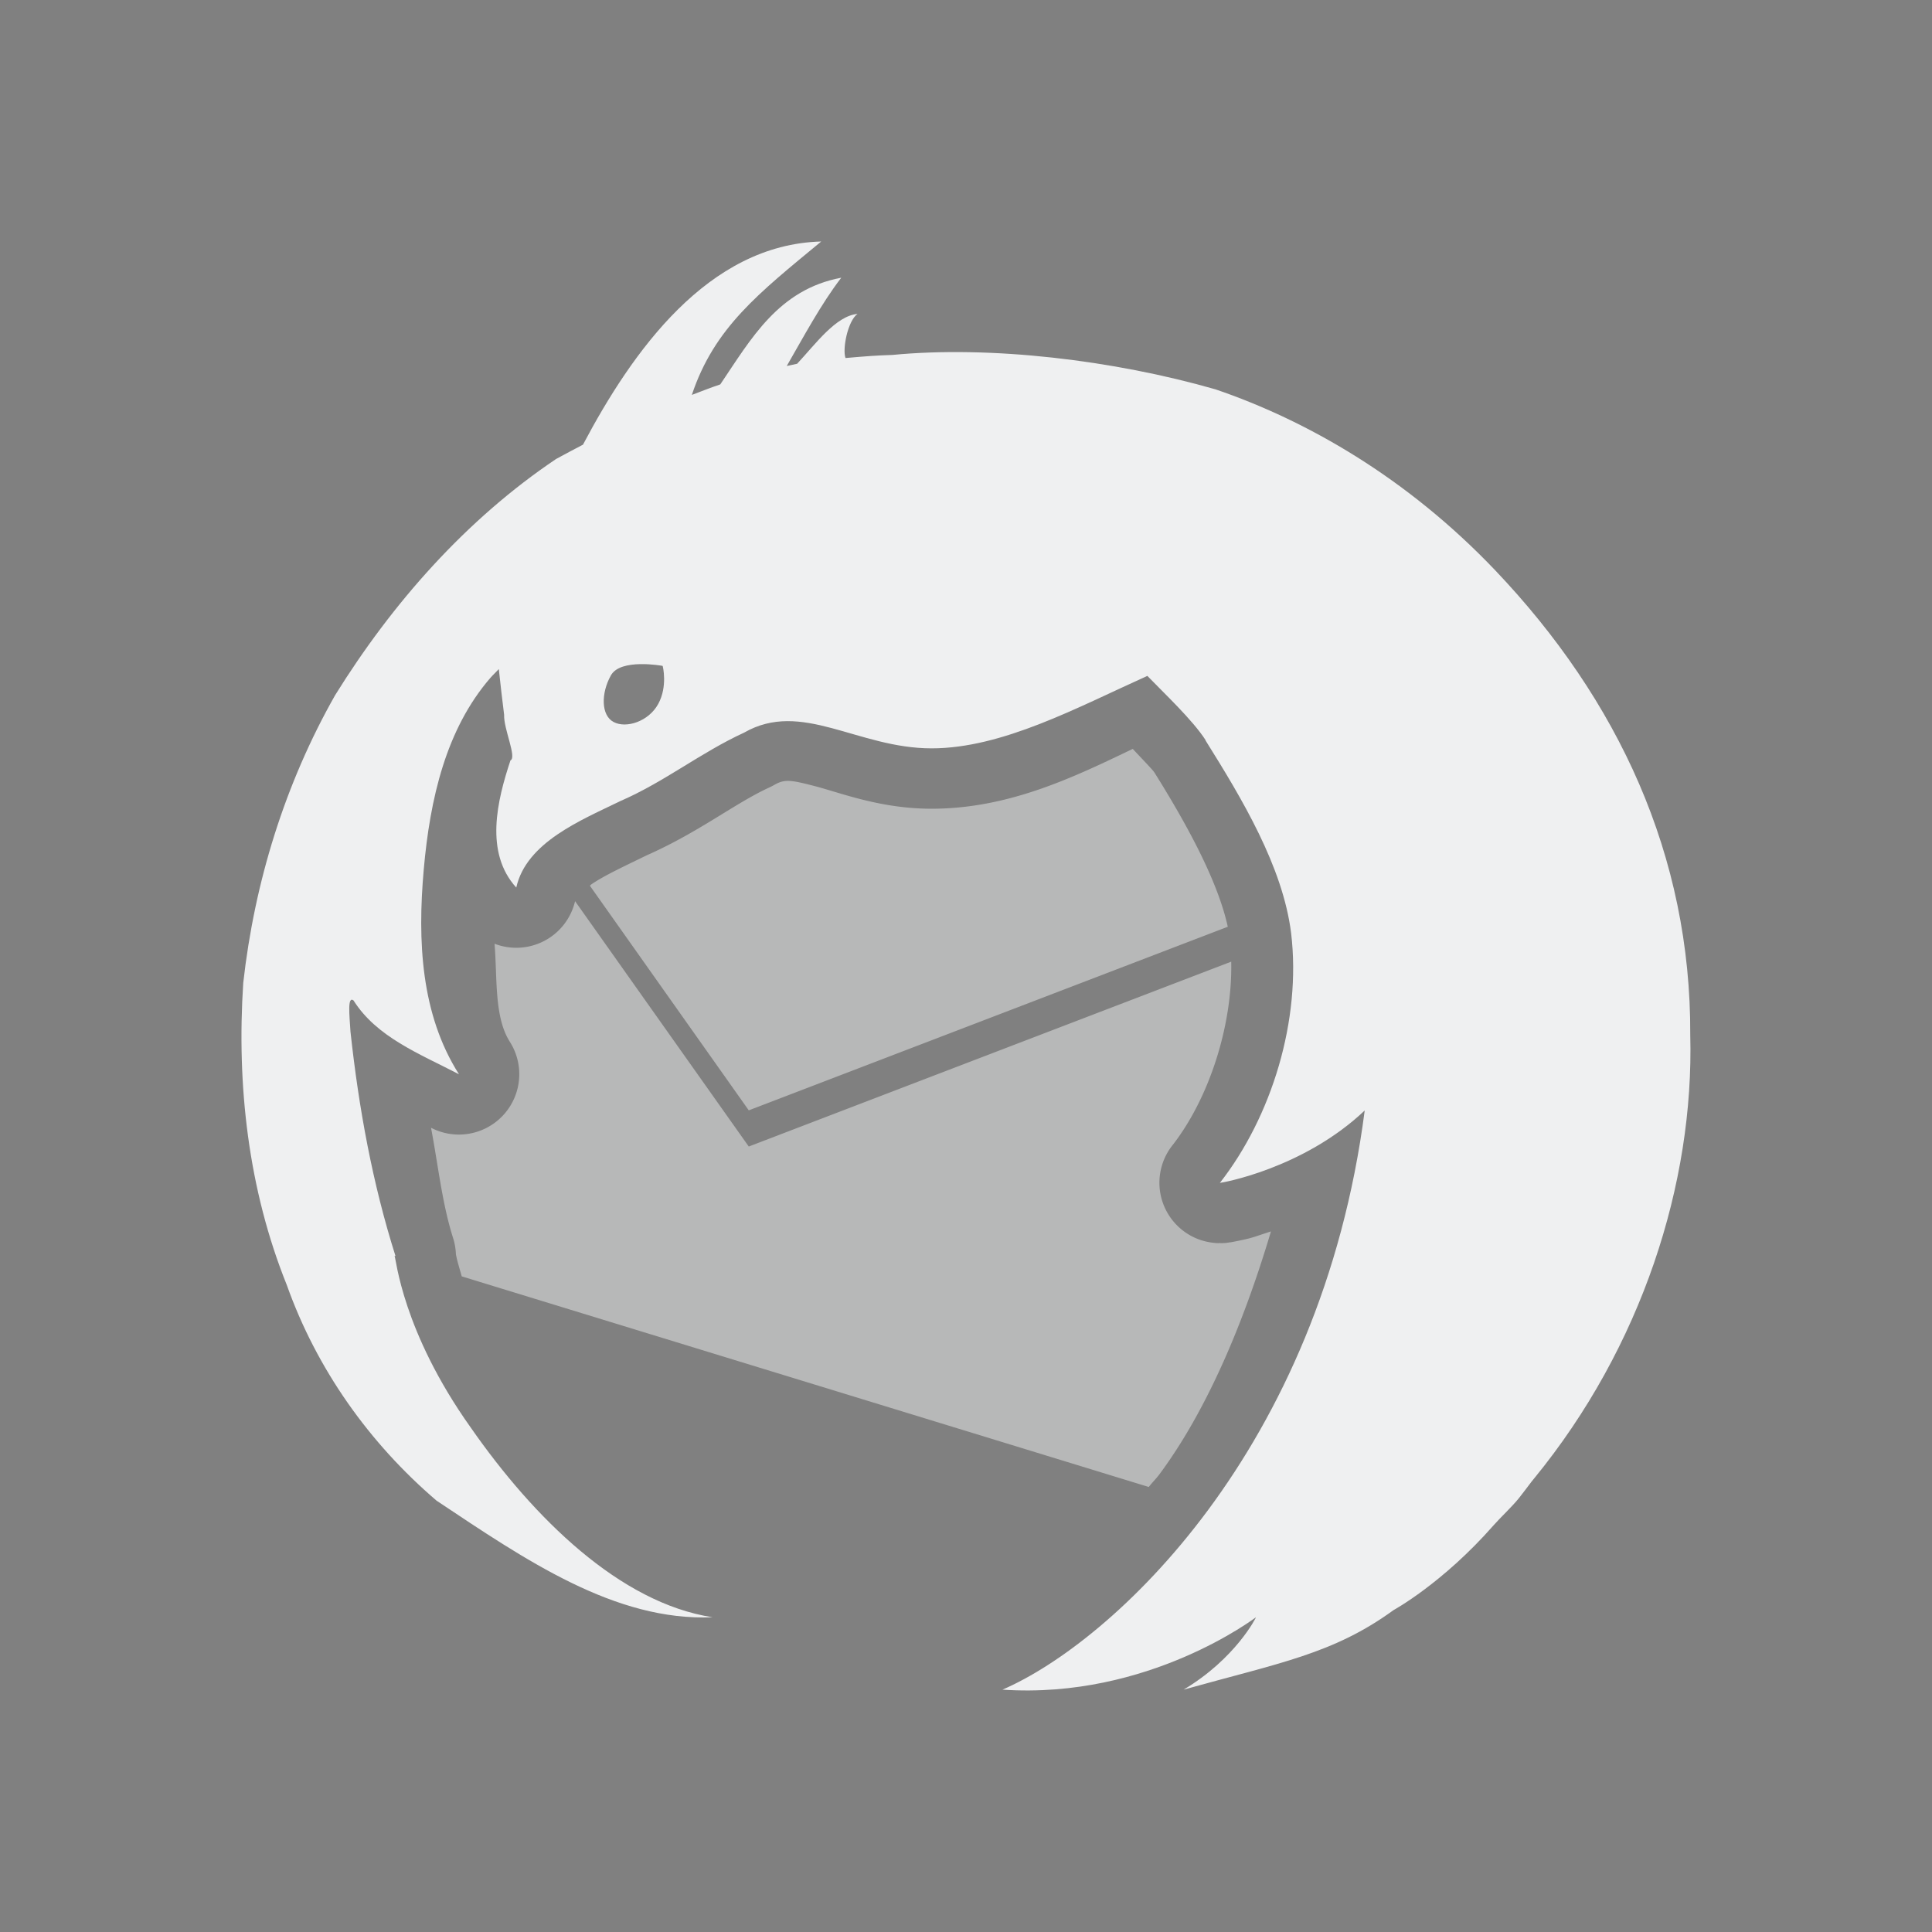 <svg xmlns="http://www.w3.org/2000/svg" id="svg32" width="32" height="32" x="0" y="0" version="1.1" xml:space="preserve">
 <rect width="100%" height="100%" fill="#808080" stroke="none"/>
 <g id="22-22-thunderbird" transform="translate(32,10)">
  <rect id="rect878" style="opacity:0.001" width="22" height="22" x="0" y="0"/>
  <path id="path5" style="opacity:0.5;fill:#eff0f1" d="m 12.818,8.311 c -0.568,0.232 -1.101,0.484 -1.824,0.484 -0.026,3.7e-4 -0.052,-2.84e-4 -0.078,-0.002 -1.292,-0.101 -1.895,-0.021 -2.838,0.898 -0.076,0.074 -0.163,0.135 -0.258,0.182 -0.06,0.029 -0.116,0.051 -0.174,0.076 -0.066,0.041 -0.136,0.073 -0.209,0.098 l 1.557,1.748 4.914,-1.545 c 0.04,-0.148 0.078,-0.316 0.084,-0.301 -0.227,-0.922 -0.497,-1.303 -1.174,-1.639 z m -5.674,1.906 c -0.209,0.439 -0.7,0.675 -1.174,0.537 -4e-5,0.263 -0.073,0.548 -0.01,0.783 0.103,0.39 -0.039,0.804 -0.359,1.049 0.192,0.669 0.438,1.31 0.762,1.922 l 6.205,1.902 c 0.038,-0.046 0.078,-0.082 0.115,-0.129 0.389,-0.49 0.754,-1.069 1.055,-1.725 -0.009,0.004 -0.025,0.012 -0.033,0.016 -0.092,0.043 -0.168,0.078 -0.225,0.104 -0.028,0.013 -0.052,0.022 -0.074,0.031 -0.011,0.005 -0.021,0.01 -0.039,0.018 -0.009,0.004 -0.019,0.007 -0.045,0.016 -0.013,0.004 -0.066,0.019 -0.066,0.02 -1.5e-4,4e-5 -0.09,0.021 -0.09,0.021 -9.2e-5,10e-5 -0.258,0.005 -0.289,0.006 -0.774,-0.092 -1.15,-0.995 -0.67,-1.609 0.003,-0.003 0.011,-0.016 0.014,-0.02 0.243,-0.313 0.752,-1.043 1.158,-1.766 0.113,-0.2 0.181,-0.372 0.271,-0.561 L 8.994,12.295 Z"/>
  <path id="path7" style="opacity:1;fill:#eff0f1" d="M 9.397,2.795 C 8.192,2.827 7.537,3.922 7.029,4.918 6.844,5.012 6.656,5.094 6.473,5.196 5.478,5.864 4.663,6.792 4.033,7.805 3.48,8.782 3.144,9.867 3.02,10.981 c -0.074,1.129 0.055,2.28 0.48,3.336 0.33,0.928 0.91,1.948 1.652,2.583 0.986,0.658 1.77,1.134 2.846,1.088 -2.24,-1.791 -3.422,-3.94 -3.795,-6.468 -0.012,-0.189 -0.035,-0.394 0.033,-0.344 0.255,0.405 0.315,0.389 0.758,0.619 C 4.612,10.366 5.122,8.775 5.746,7.614 5.824,7.524 5.909,7.439 5.992,7.352 l 0.039,0.006 C 6.045,7.581 6.072,7.806 6.098,8.022 6.093,8.126 6.159,8.304 6.18,8.418 6.164,8.459 6.081,8.699 6.049,9 c -0.019,0.119 -0.02,0.237 -0.002,0.352 0.003,0.023 0.005,0.044 0.01,0.066 0.01,0.04 0.021,0.081 0.037,0.121 0.035,0.094 0.081,0.183 0.156,0.256 0.028,-0.125 0.085,-0.227 0.162,-0.311 0.019,-0.021 0.049,-0.034 0.07,-0.053 0.07,-0.06 0.144,-0.117 0.223,-0.16 0.016,-0.009 0.016,-0.006 0.031,-0.014 0.196,-0.1 0.39,-0.162 0.391,-0.162 l 0.016,-0.016 c 0.081,-0.033 0.163,-0.069 0.238,-0.105 1.127,-1.099 2.193,-1.291 3.613,-1.18 0.782,0 1.227,-0.203 2,-0.551 1.187,0.496 1.696,1.271 2,2.551 0.115,0.962 -1.431,3.269 -2,3.998 -6.8e-5,1.1e-5 -0.004,0.002 -0.004,0.002 1.2e-5,0 0.004,-10e-6 0.004,0 0.012,0.002 1.718,-0.76 2.398,-1.406 -0.486,3.754 -3.186,6.082 -4.398,6.606 0.937,0.063 2.22,-0.521 3.104,-1.061 -0.403,0.432 -0.835,0.9 -1.104,1.061 1.055,-0.295 2.053,-0.403 2.719,-0.889 -2.49e-4,0 0.539,-0.494 1.104,-1.137 0.075,-0.086 0.204,-0.203 0.281,-0.301 0.048,-0.061 0.094,-0.123 0.141,-0.184 0.008,-0.01 0.017,-0.021 0.025,-0.031 1.187,-1.453 1.766,-3.258 1.723,-4.895 C 18.995,9.575 18.189,7.854 16.836,6.43 15.858,5.401 14.747,4.769 13.746,4.428 12.711,4.131 11.493,3.98 10.457,4.038 c -0.104,0.001 -0.391,0.01 -0.783,0.043 -0.046,-0.086 0.011,-0.407 0.123,-0.486 -0.245,0.023 -0.471,0.342 -0.68,0.562 -0.035,0.007 -0.071,0.014 -0.104,0.021 C 9.202,3.853 9.393,3.487 9.617,3.196 8.923,3.325 8.621,3.871 8.281,4.374 8.183,4.406 8.088,4.445 7.992,4.481 8.244,3.755 8.717,3.357 9.397,2.795 Z M 7.598,6.996 c 0.194,-0.004 0.369,0.029 0.371,0.029 0.003,0 0.088,0.34 -0.072,0.631 C 7.737,7.948 7.365,8.064 7.158,7.955 6.948,7.845 6.948,7.477 7.112,7.185 7.19,7.039 7.404,6.999 7.598,6.996 Z"/>
 </g>
 <g id="thunderbird">
  <rect id="rect822" style="opacity:0.001" width="32" height="32" x="0" y="0"/>
  <path id="path841" style="opacity:0.5;fill:#eff0f1" d="M 18.762 12.404 C 17.789 12.871 16.71 13.395 15.43 13.395 C 14.597 13.395 13.952 13.142 13.52 13.027 C 13.087 12.913 12.995 12.903 12.822 13.002 A 1 1 0 0 1 12.742 13.043 C 12.17 13.306 11.578 13.783 10.713 14.166 C 10.359 14.339 10.017 14.496 9.797 14.646 C 9.783 14.656 9.782 14.661 9.77 14.67 L 12.402 18.391 L 20.336 15.35 C 20.171 14.594 19.662 13.659 19.117 12.789 A 1 1 0 0 0 19.115 12.787 C 19.085 12.743 18.892 12.544 18.762 12.404 z M 9.525 14.926 A 1 1 0 0 1 8.191 15.631 C 8.239 16.199 8.182 16.843 8.445 17.256 A 1 1 0 0 1 7.141 18.68 L 7.139 18.68 C 7.256 19.289 7.32 19.923 7.504 20.504 A 1 1 0 0 1 7.551 20.77 A 1 1 0 0 1 7.551 20.773 C 7.554 20.792 7.558 20.806 7.562 20.828 C 7.578 20.901 7.616 21.028 7.648 21.141 L 19.027 24.629 C 19.087 24.552 19.15 24.492 19.209 24.412 C 19.966 23.389 20.579 21.982 21.051 20.396 C 20.928 20.435 20.781 20.488 20.688 20.512 C 20.598 20.534 20.524 20.549 20.465 20.561 C 20.435 20.566 20.411 20.572 20.385 20.576 C 20.378 20.577 20.369 20.577 20.361 20.578 C 20.354 20.579 20.35 20.581 20.34 20.582 C 20.33 20.583 20.318 20.586 20.295 20.588 C 20.283 20.589 20.268 20.589 20.242 20.59 C 20.222 20.591 20.149 20.586 20.111 20.584 A 1 1 0 0 1 20.203 20.592 A 1 1 0 0 1 20.078 20.582 L 20.076 20.582 A 1 1 0 0 1 19.428 18.959 C 20.032 18.178 20.415 16.982 20.393 15.928 L 12.402 18.99 L 9.525 14.926 z"/>
  <path id="path849" style="opacity:1;fill:#eff0f1" d="M 13.602 4 C 11.722 4.05 10.469 5.828 9.656 7.365 C 9.508 7.444 9.358 7.52 9.211 7.602 C 7.718 8.605 6.495 9.994 5.551 11.514 C 4.72 12.979 4.216 14.609 4.029 16.279 C 3.918 17.973 4.112 19.699 4.75 21.283 C 5.245 22.676 6.116 23.902 7.23 24.855 C 8.71 25.842 10.188 26.856 11.803 26.787 C 10.267 26.55 8.839 25.142 7.797 23.645 C 6.658 22.044 6.562 20.842 6.535 20.801 L 6.551 20.805 C 6.17 19.602 5.943 18.359 5.805 17.088 C 5.787 16.804 5.753 16.495 5.855 16.57 C 6.239 17.177 6.936 17.448 7.602 17.793 C 6.971 16.801 6.914 15.587 7.018 14.408 C 7.122 13.226 7.388 12.078 8.121 11.229 C 8.165 11.178 8.217 11.132 8.262 11.082 C 8.288 11.338 8.32 11.592 8.35 11.84 C 8.339 12.068 8.564 12.546 8.455 12.594 C 8.234 13.26 8.023 14.12 8.551 14.701 C 8.718 13.949 9.628 13.584 10.275 13.268 C 11.008 12.95 11.599 12.469 12.324 12.135 C 13.28 11.587 14.202 12.395 15.43 12.395 C 16.603 12.395 17.843 11.717 19.004 11.195 C 19.274 11.475 19.757 11.928 19.969 12.26 L 19.965 12.26 C 20.57 13.227 21.247 14.352 21.385 15.455 C 21.557 16.898 21.061 18.497 20.207 19.59 C 20.207 19.59 20.199 19.592 20.199 19.592 C 20.199 19.592 20.205 19.592 20.205 19.592 C 20.223 19.594 21.582 19.361 22.604 18.393 C 21.875 24.024 18.423 27.2 16.604 27.986 C 19.026 28.149 20.799 26.787 20.803 26.787 C 20.806 26.787 20.468 27.47 19.604 27.986 C 21.187 27.543 22.083 27.396 23.082 26.668 C 23.082 26.668 23.893 26.227 24.74 25.262 C 24.853 25.133 25.046 24.955 25.162 24.809 C 25.234 24.718 25.303 24.625 25.373 24.533 C 25.385 24.518 25.398 24.504 25.41 24.488 C 27.193 22.309 28.06 19.599 27.996 17.145 C 28.009 14.169 26.8 11.587 24.77 9.451 C 23.301 7.907 21.635 6.961 20.133 6.449 C 18.443 5.964 16.41 5.722 14.779 5.879 C 14.523 5.887 14.36 5.899 14.004 5.93 C 13.95 5.779 14.042 5.314 14.203 5.199 C 13.843 5.233 13.511 5.695 13.203 6.025 C 13.142 6.037 13.088 6.05 13.031 6.062 C 13.311 5.577 13.6 5.034 13.934 4.6 C 12.893 4.794 12.439 5.614 11.93 6.367 C 11.771 6.42 11.615 6.482 11.459 6.541 C 11.832 5.424 12.569 4.854 13.602 4 z M 10.604 11 C 10.798 10.996 10.973 11.029 10.975 11.029 C 10.978 11.029 11.062 11.369 10.902 11.66 C 10.743 11.952 10.37 12.069 10.164 11.959 C 9.953 11.849 9.954 11.481 10.117 11.189 C 10.196 11.043 10.409 11.004 10.604 11 z"/>
 </g>
</svg>
